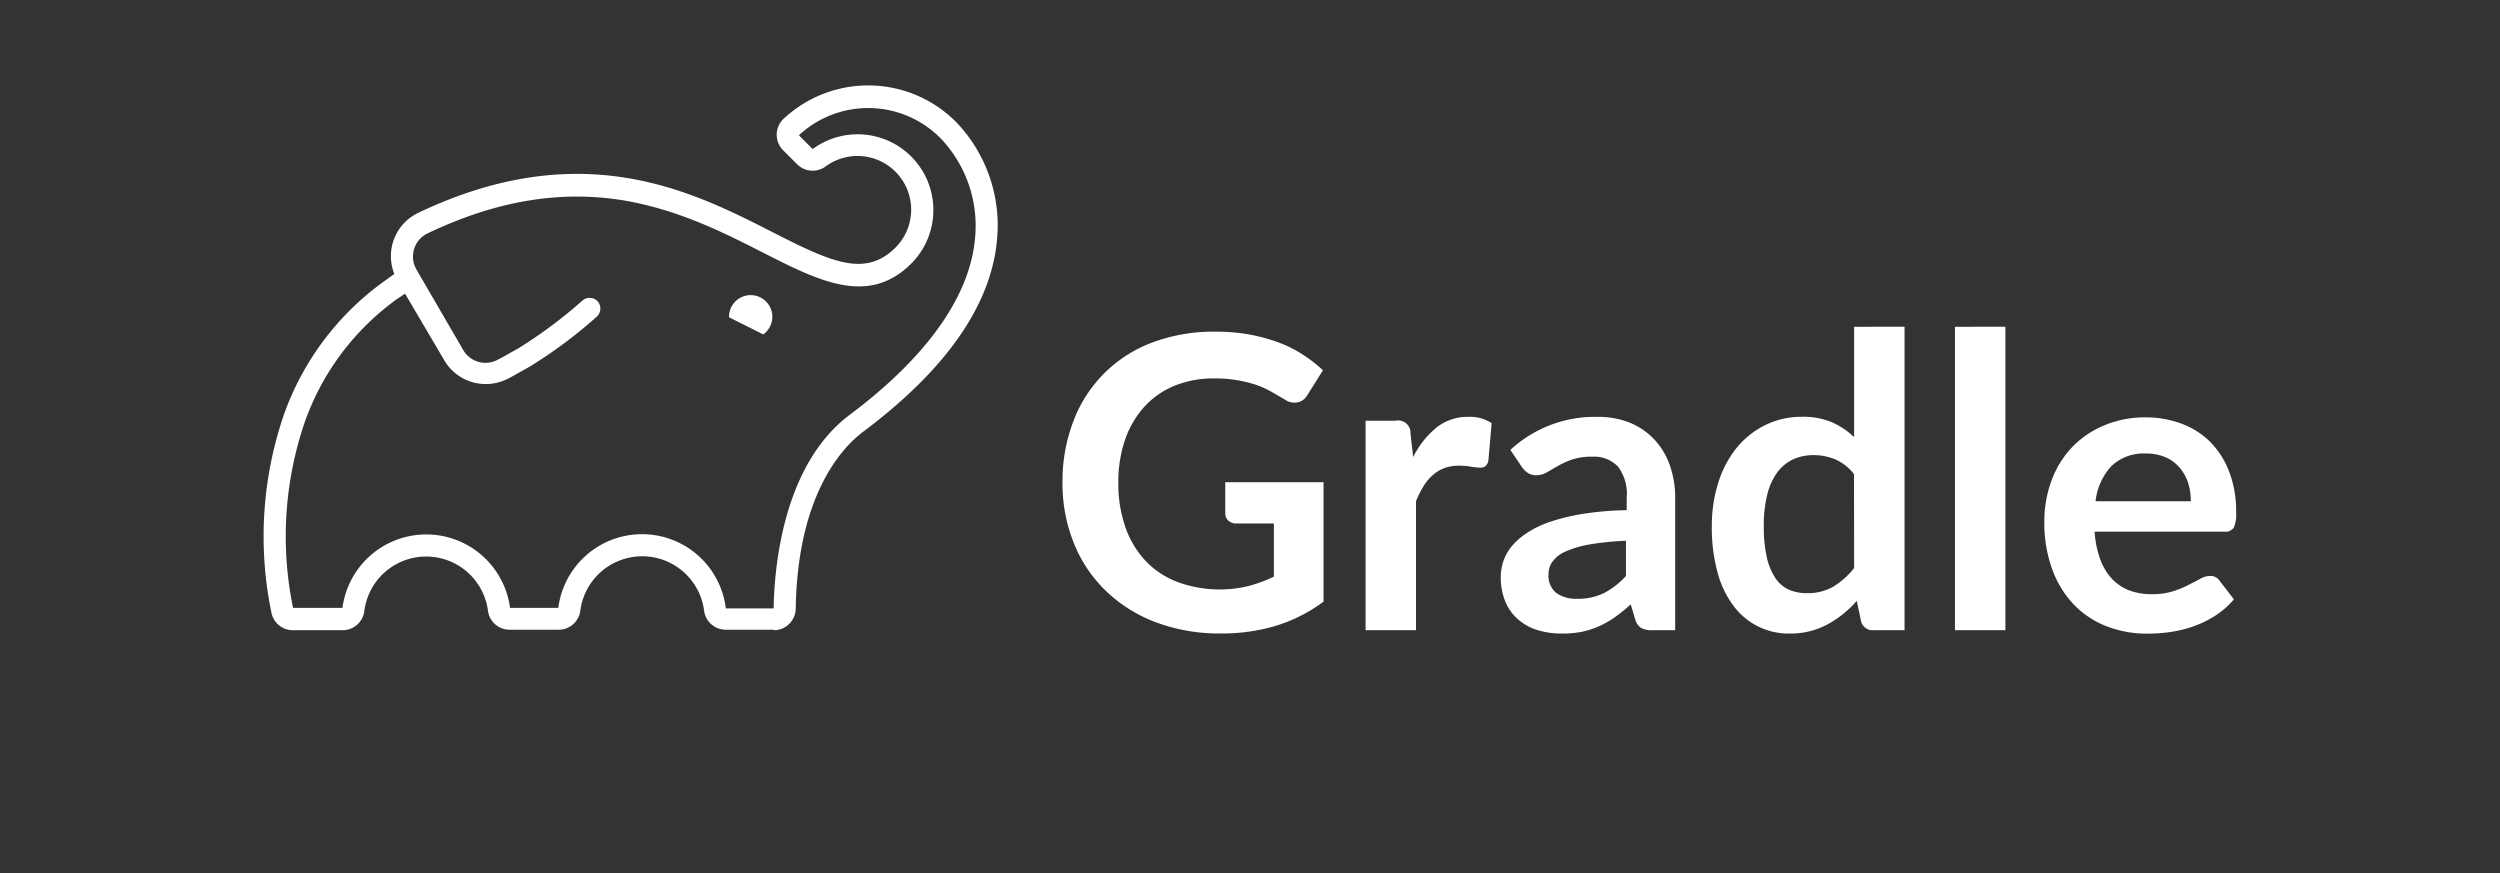 <svg id="Layer_1" data-name="Layer 1" xmlns="http://www.w3.org/2000/svg" viewBox="0 0 292 102"><rect x="0" y="0" width="292" height="102" fill="#333333" stroke="none"/><defs><style>.cls-1{fill:#fff;}</style></defs><title>gradle-white-secondary</title><path class="cls-1" d="M154.59,56.32V70.27A18.37,18.37,0,0,1,149,73.1a22.1,22.1,0,0,1-6.35.89A21.14,21.14,0,0,1,135,72.68,17,17,0,0,1,129.15,69a16,16,0,0,1-3.73-5.58,18.59,18.59,0,0,1-1.32-7.08,19.58,19.58,0,0,1,1.27-7.14A15.68,15.68,0,0,1,134.6,40,20.37,20.37,0,0,1,142,38.74a22,22,0,0,1,3.92.33,20.43,20.43,0,0,1,3.39.92,14.58,14.58,0,0,1,2.85,1.42,16.71,16.71,0,0,1,2.36,1.84l-1.83,2.91a1.75,1.75,0,0,1-1.12.84,2,2,0,0,1-1.51-.34l-1.57-.91a11.28,11.28,0,0,0-1.75-.79,14.64,14.64,0,0,0-2.17-.54,15.36,15.36,0,0,0-2.78-.22,12,12,0,0,0-4.62.86,9.74,9.74,0,0,0-3.52,2.46,11.05,11.05,0,0,0-2.24,3.84,15.13,15.13,0,0,0-.79,5,15.47,15.47,0,0,0,.85,5.28,11,11,0,0,0,2.39,3.93A10,10,0,0,0,137.6,68a14.31,14.31,0,0,0,8.26.44,16.7,16.7,0,0,0,2.93-1.09V61.14h-4.34a1.32,1.32,0,0,1-1-.35,1.15,1.15,0,0,1-.34-.85V56.32Zm10.47-2.94a10.46,10.46,0,0,1,2.72-3.44,5.77,5.77,0,0,1,3.72-1.25,4.58,4.58,0,0,1,2.72.73l-.38,4.42a1.19,1.19,0,0,1-.35.61.94.94,0,0,1-.61.17,8,8,0,0,1-1.06-.11,8.19,8.19,0,0,0-1.37-.12,5,5,0,0,0-1.74.28,4.26,4.26,0,0,0-1.37.83,5.34,5.34,0,0,0-1.08,1.3,11.75,11.75,0,0,0-.87,1.74V73.61H159.5V49.14H163a1.43,1.43,0,0,1,1.74,1.48Zm11.35-.83a14.51,14.51,0,0,1,10.16-3.86,9.92,9.92,0,0,1,3.84.7,8.21,8.21,0,0,1,2.87,2,8.49,8.49,0,0,1,1.77,3,11.36,11.36,0,0,1,.61,3.81V73.61H193a2.66,2.66,0,0,1-1.29-.25,1.72,1.72,0,0,1-.71-1l-.53-1.77a20.18,20.18,0,0,1-1.81,1.47,11,11,0,0,1-1.84,1.06,10,10,0,0,1-2,.66,11.78,11.78,0,0,1-2.39.22,9.71,9.71,0,0,1-2.87-.41,6.24,6.24,0,0,1-2.26-1.26,5.49,5.49,0,0,1-1.48-2.07,7.38,7.38,0,0,1-.53-2.89,6,6,0,0,1,.31-1.85,5.52,5.52,0,0,1,1-1.75,8.19,8.19,0,0,1,1.82-1.57,11.43,11.43,0,0,1,2.76-1.29A23.15,23.15,0,0,1,185,60a36.92,36.92,0,0,1,5-.41V58.15a5.33,5.33,0,0,0-1-3.63,3.83,3.83,0,0,0-3-1.18,7.28,7.28,0,0,0-2.37.33,9.5,9.5,0,0,0-1.66.75l-1.3.75a2.5,2.5,0,0,1-1.3.34,1.69,1.69,0,0,1-1-.33,2.73,2.73,0,0,1-.69-.75Zm13.5,10.61a33.37,33.37,0,0,0-4.29.44,11.39,11.39,0,0,0-2.79.83,3.57,3.57,0,0,0-1.5,1.17,2.47,2.47,0,0,0-.46,1.45,2.57,2.57,0,0,0,.92,2.22,4,4,0,0,0,2.4.67,7,7,0,0,0,3.14-.66,9.34,9.34,0,0,0,2.58-2Zm32.54-25V73.61h-3.61a1.38,1.38,0,0,1-1.47-1.07l-.5-2.36a12.4,12.4,0,0,1-3.4,2.74A9.18,9.18,0,0,1,209,74a8,8,0,0,1-6.54-3.26,11.24,11.24,0,0,1-1.86-3.92,19.71,19.71,0,0,1-.66-5.34,16.77,16.77,0,0,1,.74-5.06,12.35,12.35,0,0,1,2.12-4.06,10,10,0,0,1,3.32-2.68,9.61,9.61,0,0,1,4.34-1,8.63,8.63,0,0,1,3.51.64,8.93,8.93,0,0,1,2.59,1.74V38.17Zm-5.9,17.22a5.69,5.69,0,0,0-2.18-1.72,6.47,6.47,0,0,0-2.54-.5,5.71,5.71,0,0,0-2.41.5,4.89,4.89,0,0,0-1.83,1.51,7.33,7.33,0,0,0-1.17,2.58,14.79,14.79,0,0,0-.41,3.69,16.28,16.28,0,0,0,.35,3.63,7.14,7.14,0,0,0,1,2.44,3.77,3.77,0,0,0,1.57,1.36,5.15,5.15,0,0,0,2.08.41,6,6,0,0,0,3.12-.76,9.19,9.19,0,0,0,2.43-2.17Zm17.68-17.22V73.61h-5.89V38.17Zm10.42,23.94a11.72,11.72,0,0,0,.67,3.26,6.79,6.79,0,0,0,1.38,2.27,5.55,5.55,0,0,0,2,1.33,7.31,7.31,0,0,0,2.62.44,8.14,8.14,0,0,0,2.46-.33,11.26,11.26,0,0,0,1.82-.74L257,67.6a2.28,2.28,0,0,1,1.13-.33,1.23,1.23,0,0,1,1.1.54L260.92,70a9.69,9.69,0,0,1-2.19,1.92,12.42,12.42,0,0,1-2.54,1.24,14.37,14.37,0,0,1-2.7.66,18.82,18.82,0,0,1-2.66.19,13,13,0,0,1-4.75-.85,10.61,10.61,0,0,1-3.81-2.5,11.75,11.75,0,0,1-2.55-4.11,15.83,15.83,0,0,1-.94-5.66,13.56,13.56,0,0,1,.82-4.71,11.32,11.32,0,0,1,2.32-3.84,11,11,0,0,1,3.7-2.59,12.1,12.1,0,0,1,4.92-1,11.79,11.79,0,0,1,4.27.74,9.32,9.32,0,0,1,3.37,2.15,10,10,0,0,1,2.2,3.49,12.78,12.78,0,0,1,.8,4.71,3.85,3.85,0,0,1-.28,1.8,1.19,1.19,0,0,1-1.1.46Zm11.24-3.55a7.28,7.28,0,0,0-.32-2.16,5.3,5.3,0,0,0-1-1.78,4.53,4.53,0,0,0-1.63-1.2,5.7,5.7,0,0,0-2.31-.44,5.46,5.46,0,0,0-4,1.45,7.2,7.2,0,0,0-1.87,4.13Zm-165.5,15H84.76a2.54,2.54,0,0,1-2.52-2.22,7.29,7.29,0,0,0-14.46,0,2.54,2.54,0,0,1-2.52,2.22h-5.7A2.55,2.55,0,0,1,57,71.39a7.28,7.28,0,0,0-14.45,0,2.56,2.56,0,0,1-2.53,2.22H34.2a2.55,2.55,0,0,1-2.5-2.07A43.83,43.83,0,0,1,33.17,48.4a32.62,32.62,0,0,1,11.7-15.55L46.06,32a5.6,5.6,0,0,1,2.79-7.14c19.1-9.1,32-2.53,41.39,2.26,7,3.58,10.87,5.29,14.39,1.76a6.27,6.27,0,0,0-8.18-9.45,2.56,2.56,0,0,1-3.33-.23l-1.66-1.66a2.56,2.56,0,0,1,.06-3.66,14.47,14.47,0,0,1,20.12.34,17.41,17.41,0,0,1,4.84,13.43c-.55,7.75-5.83,15.42-15.68,22.79-2.29,1.72-7.64,7.16-7.86,20.64A2.56,2.56,0,0,1,90.39,73.61ZM34.24,71.06Zm50.55,0h5.57c.08-4.89,1.13-16.81,8.9-22.62,9.09-6.81,14.16-14,14.65-20.91a14.78,14.78,0,0,0-4.1-11.43,11.89,11.89,0,0,0-16.5-.3l1.61,1.61a8.85,8.85,0,0,1,11.53,13.36c-5,5-10.74,2.09-17.38-1.29-4.63-2.36-9.88-5-16.27-6.08-7.4-1.2-14.87.05-22.84,3.85a3,3,0,0,0-1.32,4.22l.2.35v0l5.23,9A3,3,0,0,0,58.16,42l.13-.07.17-.08,2.11-1.18A54.61,54.61,0,0,0,68,35.13a1.28,1.28,0,0,1,1.82.08A1.29,1.29,0,0,1,69.69,37a55.23,55.23,0,0,1-7.8,5.81l0,0-2.41,1.35-.18.08a5.62,5.62,0,0,1-7.41-2.16L47.31,34.3l-1,.67A30,30,0,0,0,35.6,49.29,41.26,41.26,0,0,0,34.23,71H40a9.87,9.87,0,0,1,19.57,0h5.64a9.86,9.86,0,0,1,19.56,0Zm4.36-32-4-2h0a2.53,2.53,0,1,1,4,2Z"/></svg>